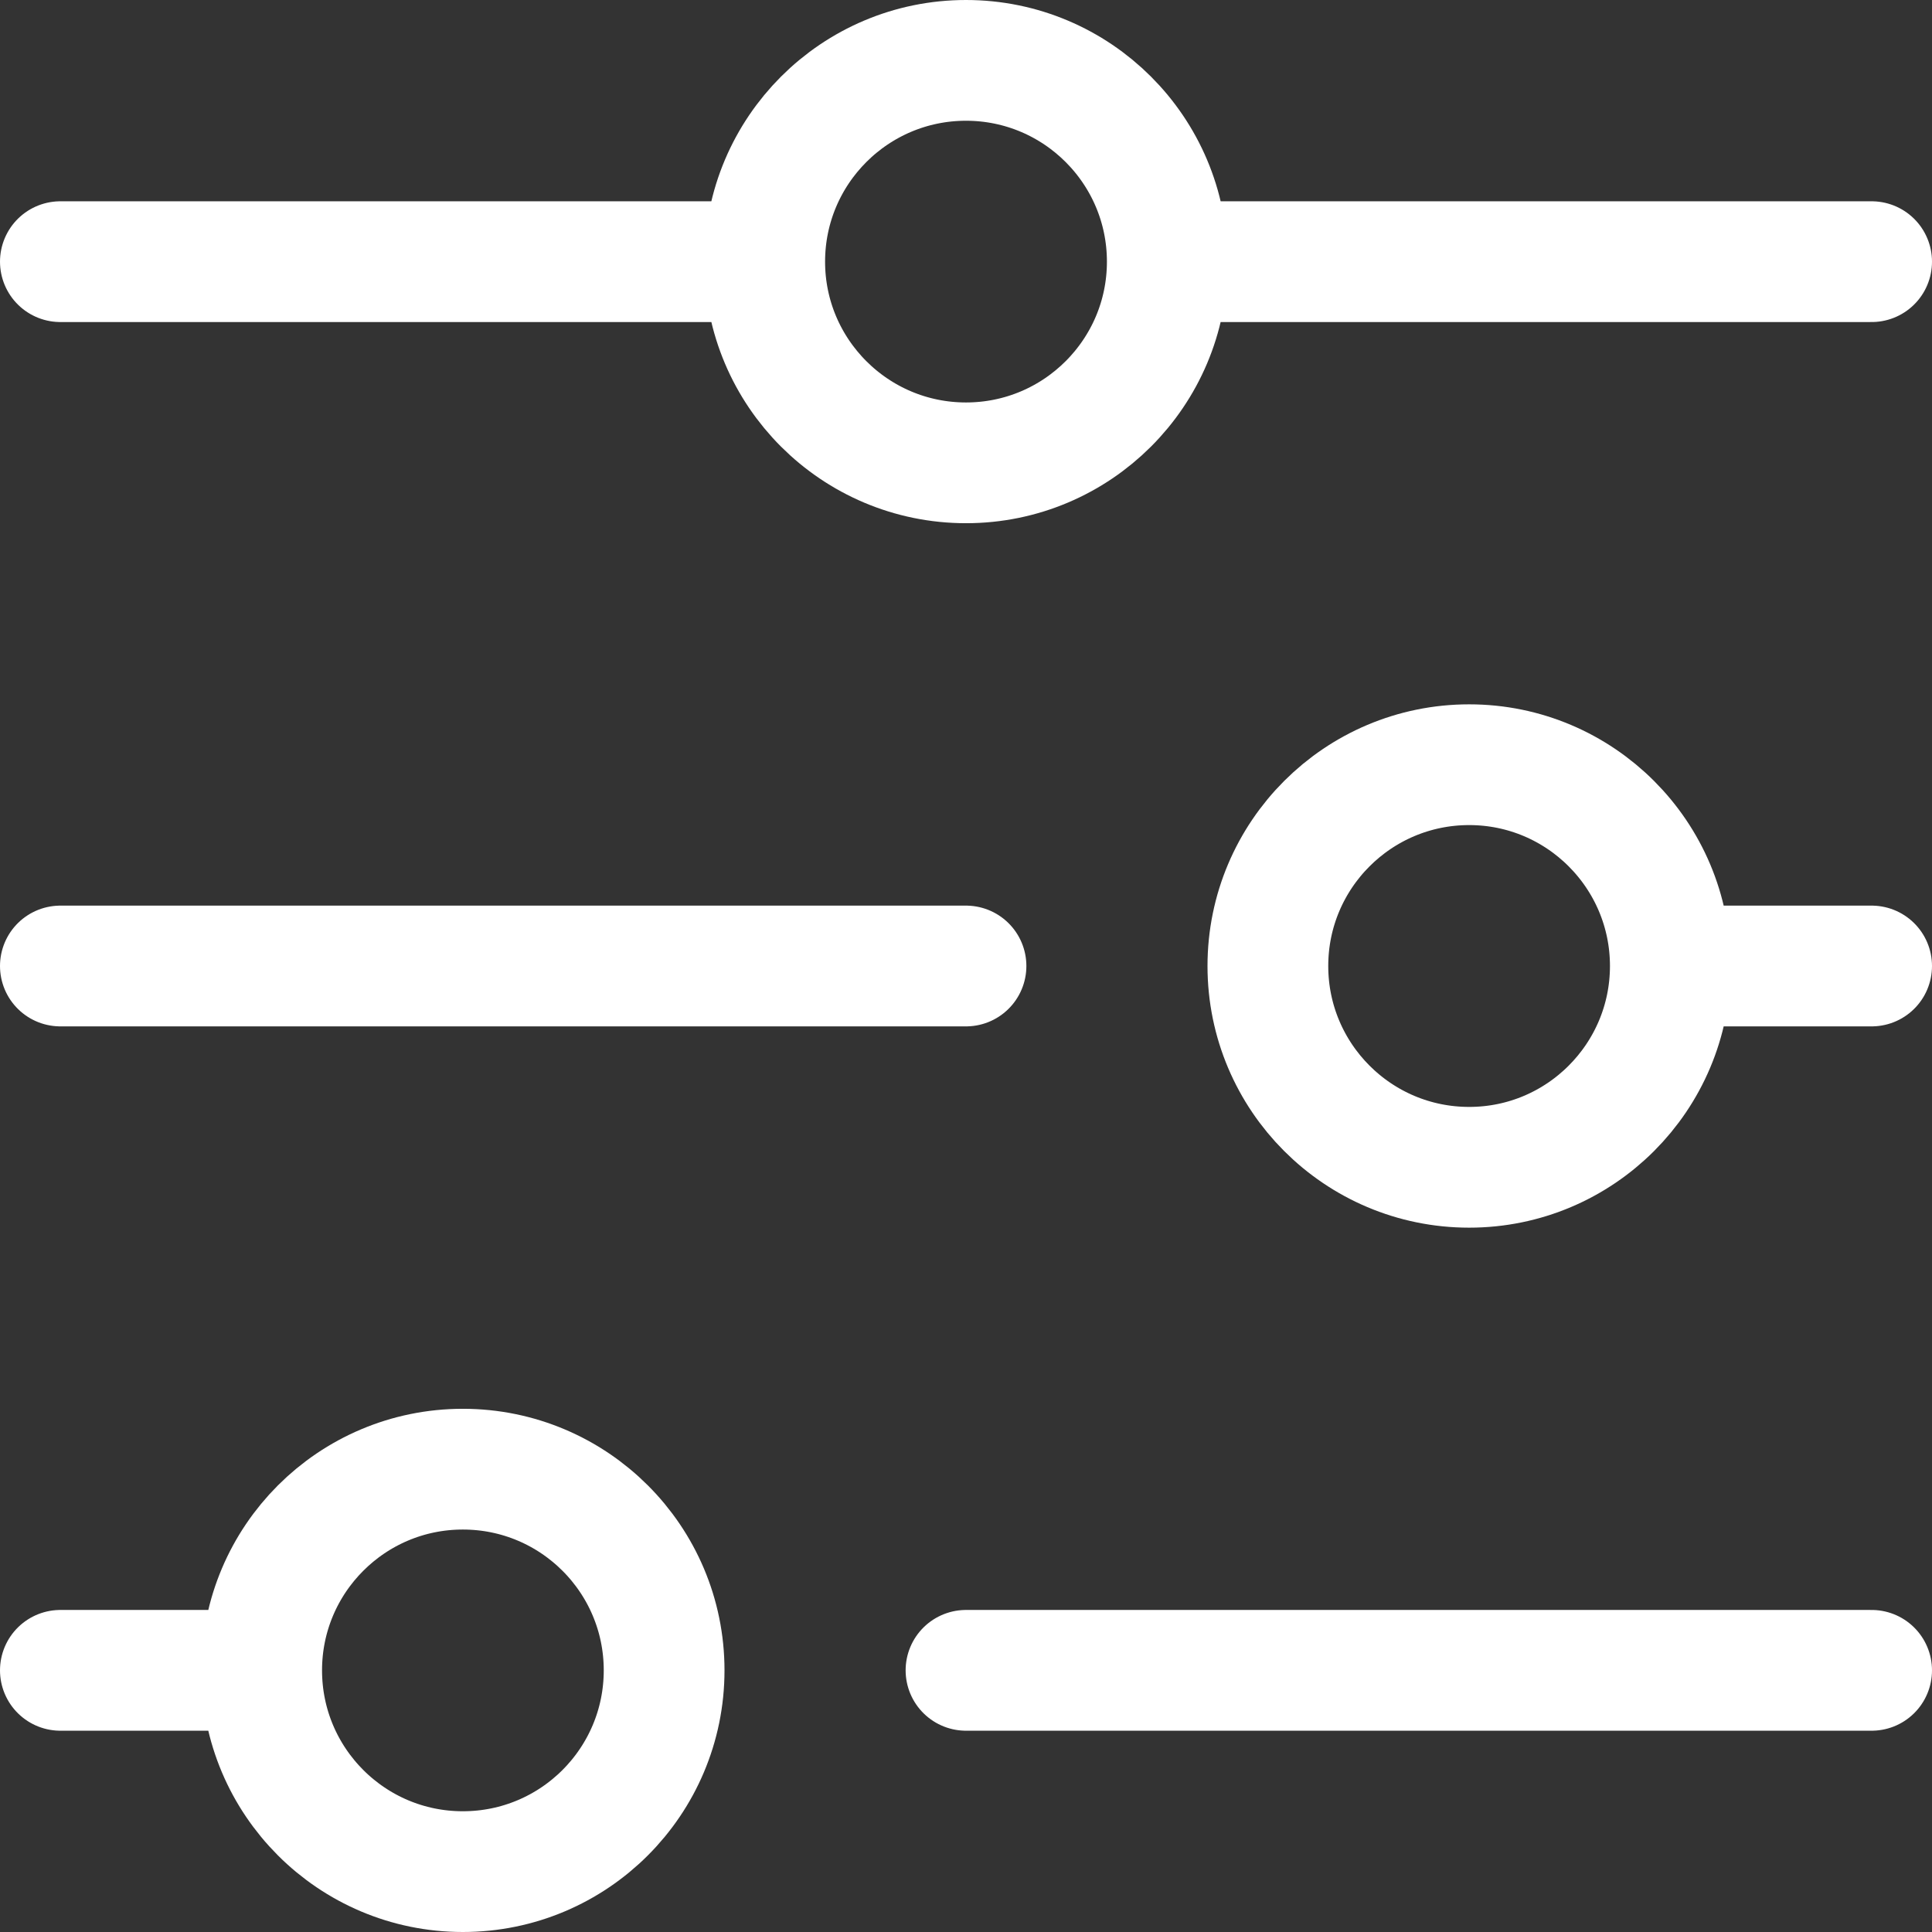 <svg width="16" height="16" viewBox="0 0 16 16" fill="none" xmlns="http://www.w3.org/2000/svg">
<rect x="0" y="0" width="16" height="16" fill="#333333" stroke="none"/>
<path d="M0.5 2.167H6.333M6.333 2.167C6.333 3.087 7.08 3.833 8 3.833C8.92 3.833 9.667 3.087 9.667 2.167M6.333 2.167C6.333 1.246 7.08 0.5 8 0.5C8.92 0.5 9.667 1.246 9.667 2.167M0.5 8H8M13.833 8H15.5M13.833 8C13.833 8.92 13.087 9.667 12.167 9.667C11.246 9.667 10.5 8.92 10.5 8C10.5 7.08 11.246 6.333 12.167 6.333C13.087 6.333 13.833 7.08 13.833 8ZM9.667 2.167H15.5M8 13.833H15.5M0.5 13.833H2.167M2.167 13.833C2.167 14.754 2.913 15.5 3.833 15.5C4.754 15.5 5.5 14.754 5.5 13.833C5.5 12.913 4.754 12.167 3.833 12.167C2.913 12.167 2.167 12.913 2.167 13.833Z" stroke="white" stroke-linecap="round"/>
</svg>
